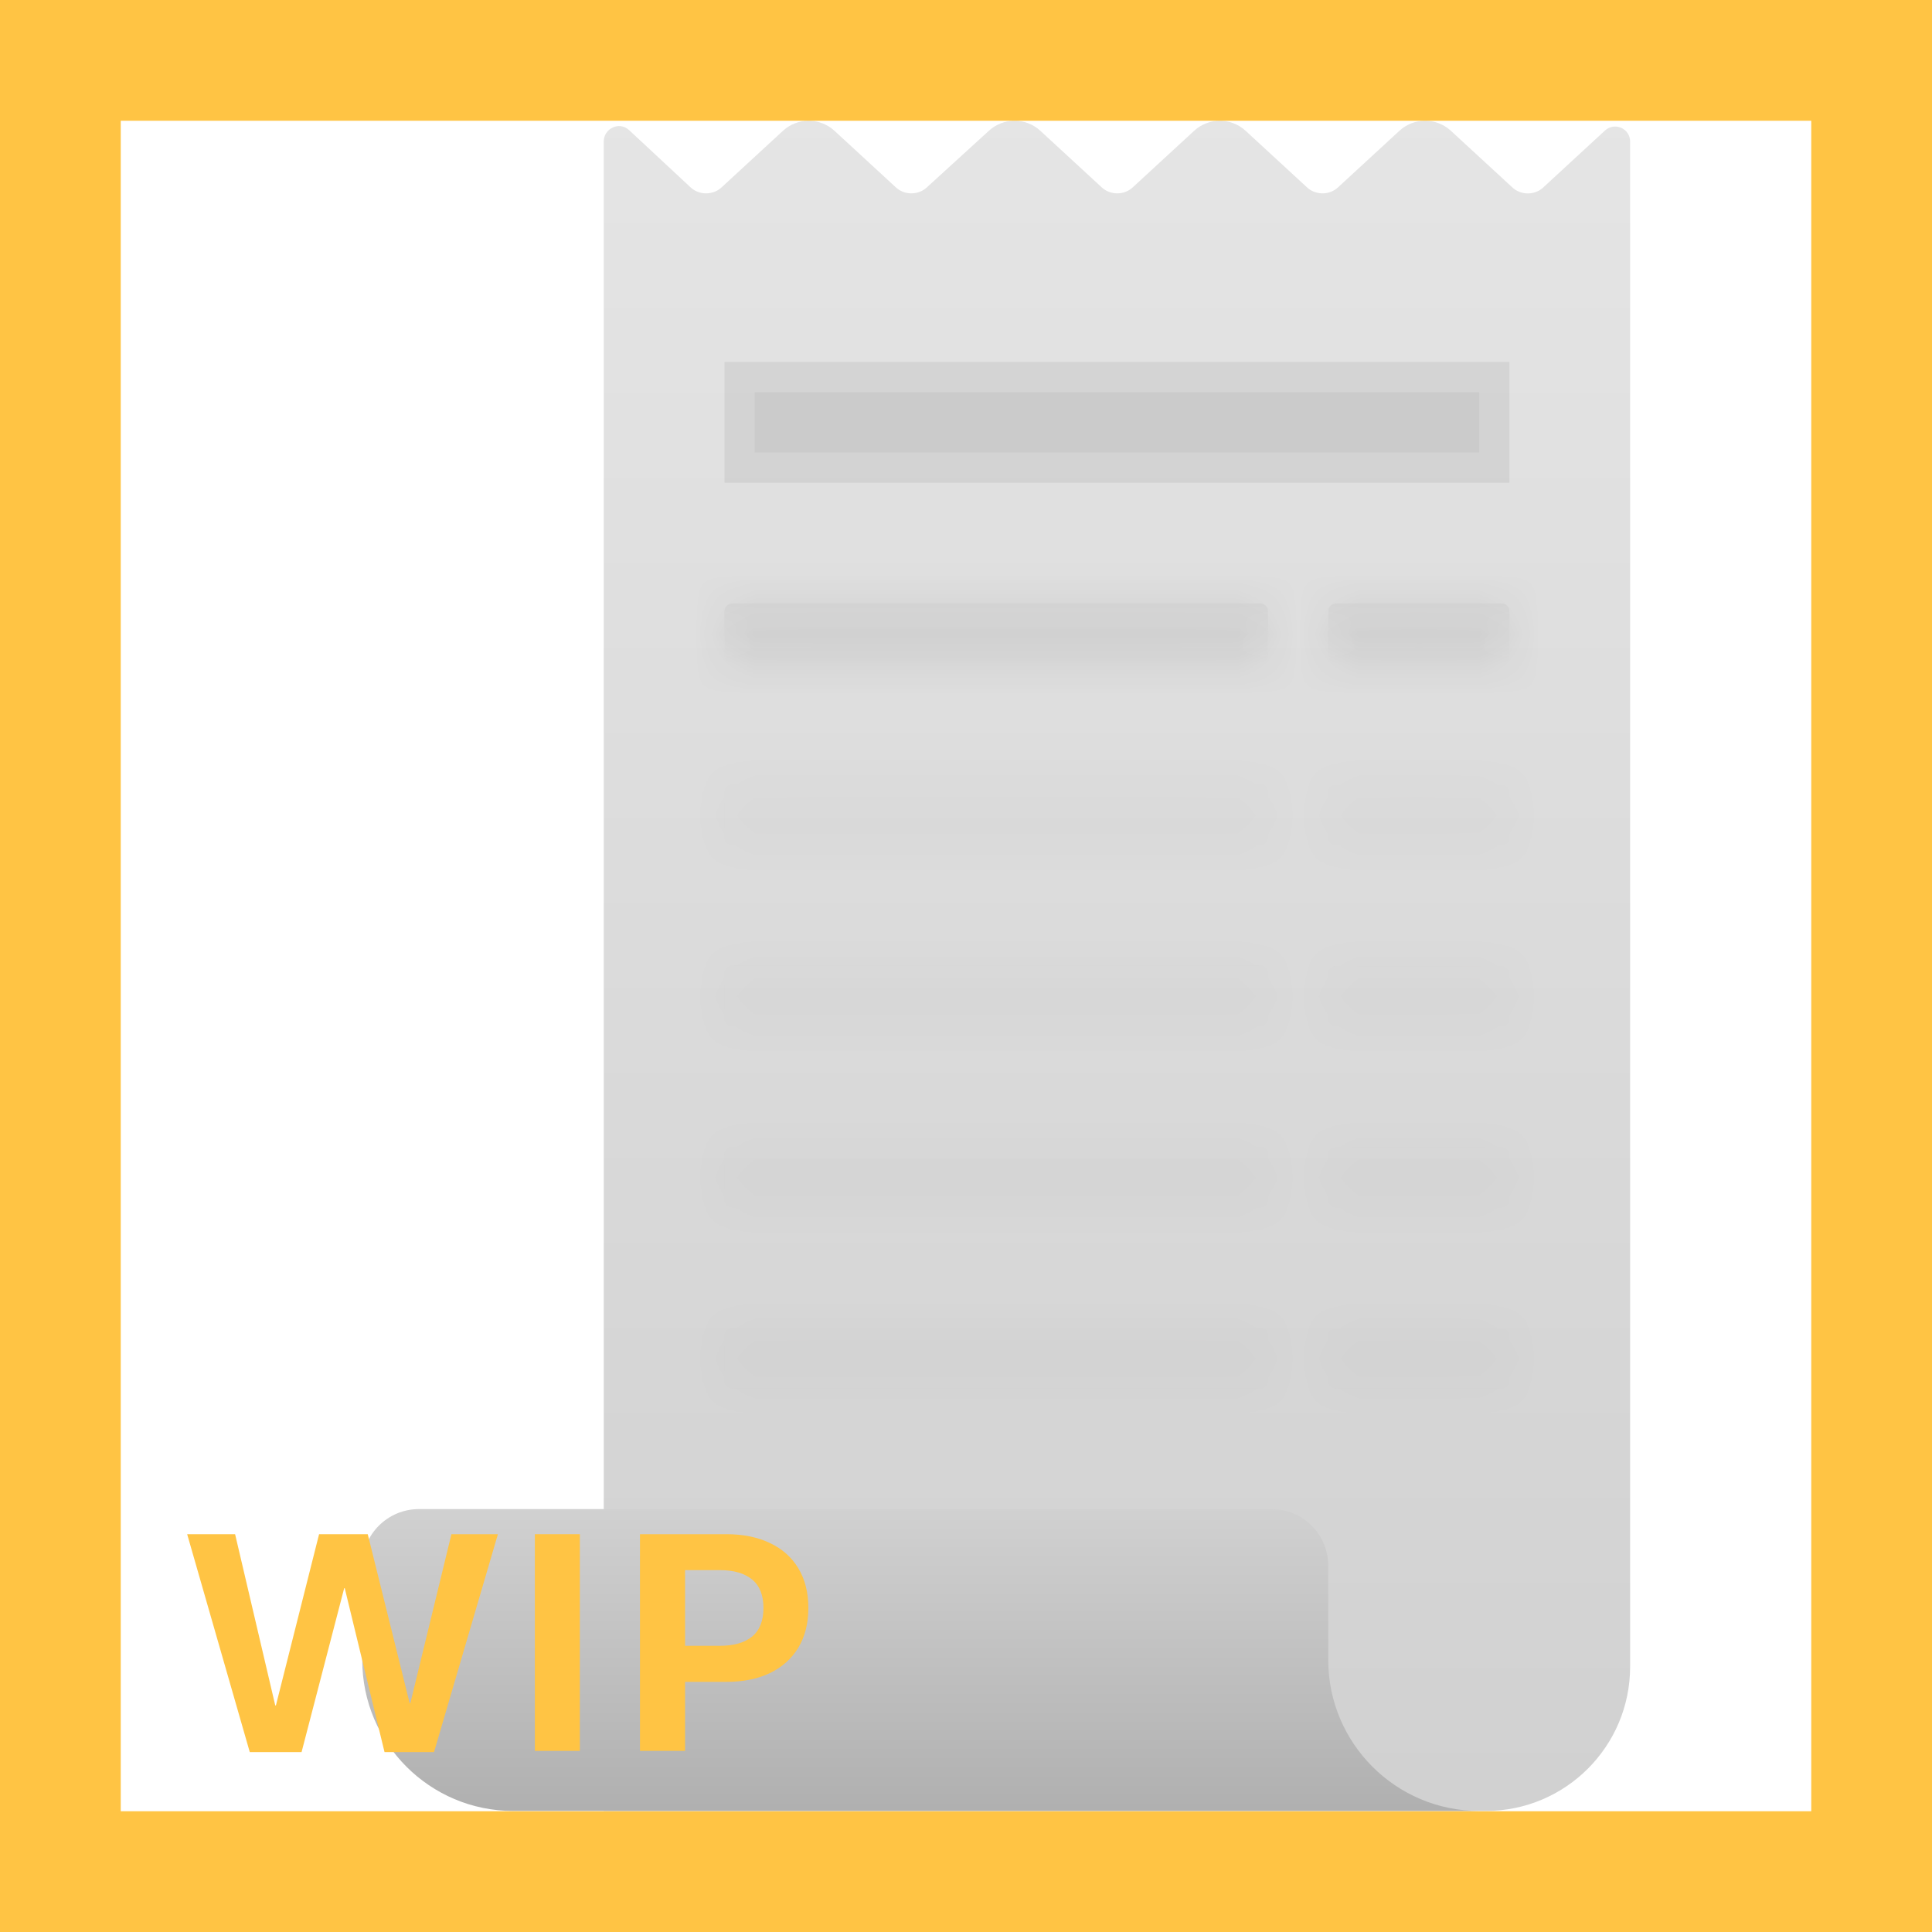 <svg width="32" height="32" viewBox="0 0 32 32" fill="none" xmlns="http://www.w3.org/2000/svg">
<path d="M25.05 3.105L24.03 2.165C23.79 1.945 23.42 1.945 23.18 2.165L22.16 3.105C22.02 3.235 21.79 3.235 21.65 3.105L20.63 2.165C20.39 1.945 20.02 1.945 19.78 2.165L18.76 3.105C18.62 3.235 18.39 3.235 18.25 3.105L17.23 2.165C16.99 1.945 16.62 1.945 16.38 2.165L15.35 3.105C15.21 3.235 14.98 3.235 14.84 3.105L13.82 2.165C13.58 1.945 13.21 1.945 12.97 2.165L11.95 3.105C11.81 3.235 11.58 3.235 11.44 3.105L10.42 2.155C10.26 2.005 10 2.125 10 2.345V3.775V29.995H24.61C25.93 29.995 27 28.925 27 27.605V3.765V2.345C27 2.125 26.74 2.015 26.58 2.165L25.55 3.115C25.41 3.235 25.19 3.235 25.05 3.105Z" fill="url(#paint0_linear_18_21670)"/>
<path d="M22 27.495V25.935C22 25.415 21.58 24.995 21.06 24.995H6.94C6.42 24.995 6 25.415 6 25.935V27.495C6 28.875 7.12 29.995 8.5 29.995H24.5C23.12 29.995 22 28.875 22 27.495Z" fill="url(#paint1_linear_18_21670)"/>
<g opacity="0.25">
<g opacity="0.25">
<mask id="path-3-inside-1_18_21670" fill="white">
<path d="M20.88 10.995H12.13C12.06 10.995 12 10.935 12 10.875V10.115C12 10.055 12.06 9.995 12.13 9.995H20.88C20.94 9.995 21 10.055 21 10.115V10.865C21 10.935 20.94 10.995 20.88 10.995Z"/>
</mask>
<path d="M20.88 10.995H12.13C12.06 10.995 12 10.935 12 10.875V10.115C12 10.055 12.06 9.995 12.13 9.995H20.88C20.94 9.995 21 10.055 21 10.115V10.865C21 10.935 20.94 10.995 20.88 10.995Z" fill="url(#paint2_linear_18_21670)" fill-opacity="0.99"/>
<path d="M20.88 9.995H12.13V11.995H20.88V9.995ZM12.13 9.995C12.382 9.995 12.588 10.1 12.726 10.232C12.859 10.357 13 10.576 13 10.875H11C11 11.234 11.171 11.513 11.351 11.683C11.537 11.86 11.808 11.995 12.13 11.995V9.995ZM13 10.875V10.115H11V10.875H13ZM13 10.115C13 10.414 12.859 10.633 12.726 10.758C12.588 10.89 12.382 10.995 12.13 10.995V8.995C11.808 8.995 11.537 9.13 11.351 9.307C11.171 9.477 11 9.756 11 10.115H13ZM12.13 10.995H20.88V8.995H12.13V10.995ZM20.88 10.995C20.585 10.995 20.373 10.857 20.255 10.74C20.137 10.622 20 10.41 20 10.115H22C22 9.76 21.832 9.488 21.67 9.325C21.507 9.163 21.235 8.995 20.88 8.995V10.995ZM20 10.115V10.865H22V10.115H20ZM20 10.865C20 10.613 20.105 10.407 20.236 10.268C20.362 10.136 20.581 9.995 20.88 9.995V11.995C21.239 11.995 21.518 11.824 21.689 11.644C21.865 11.458 22 11.187 22 10.865H20Z" fill="black" mask="url(#path-3-inside-1_18_21670)"/>
</g>
<g opacity="0.25">
<mask id="path-5-inside-2_18_21670" fill="white">
<path d="M24.88 10.995H22.13C22.06 10.995 22 10.935 22 10.875V10.115C22 10.055 22.06 9.995 22.13 9.995H24.88C24.94 9.995 25 10.055 25 10.115V10.865C25 10.935 24.94 10.995 24.88 10.995Z"/>
</mask>
<path d="M24.88 10.995H22.13C22.06 10.995 22 10.935 22 10.875V10.115C22 10.055 22.06 9.995 22.13 9.995H24.88C24.94 9.995 25 10.055 25 10.115V10.865C25 10.935 24.94 10.995 24.88 10.995Z" fill="url(#paint3_linear_18_21670)" fill-opacity="0.99"/>
<path d="M24.88 9.995H22.13V11.995H24.88V9.995ZM22.13 9.995C22.382 9.995 22.588 10.1 22.727 10.232C22.859 10.357 23 10.576 23 10.875H21C21 11.234 21.171 11.513 21.351 11.683C21.537 11.86 21.808 11.995 22.13 11.995V9.995ZM23 10.875V10.115H21V10.875H23ZM23 10.115C23 10.414 22.859 10.633 22.727 10.758C22.588 10.89 22.382 10.995 22.13 10.995V8.995C21.808 8.995 21.537 9.13 21.351 9.307C21.171 9.477 21 9.756 21 10.115H23ZM22.13 10.995H24.88V8.995H22.13V10.995ZM24.88 10.995C24.585 10.995 24.373 10.857 24.255 10.74C24.138 10.622 24 10.41 24 10.115H26C26 9.76 25.832 9.488 25.67 9.325C25.507 9.163 25.235 8.995 24.88 8.995V10.995ZM24 10.115V10.865H26V10.115H24ZM24 10.865C24 10.613 24.105 10.407 24.236 10.268C24.362 10.136 24.581 9.995 24.88 9.995V11.995C25.239 11.995 25.518 11.824 25.688 11.644C25.865 11.458 26 11.187 26 10.865H24Z" fill="black" mask="url(#path-5-inside-2_18_21670)"/>
</g>
<path opacity="0.25" d="M24.5 6.495V7.495H12.5V6.495H24.5Z" fill="#474646" fill-opacity="0.99" stroke="black"/>
<g opacity="0.25">
<g opacity="0.25">
<mask id="path-8-inside-3_18_21670" fill="white">
<path d="M20.88 13.995H12.13C12.06 13.995 12 13.935 12 13.875V13.125C12 13.055 12.06 12.995 12.13 12.995H20.88C20.95 12.995 21 13.055 21 13.115V13.865C21 13.935 20.94 13.995 20.88 13.995Z"/>
</mask>
<path d="M20.88 13.995H12.13C12.06 13.995 12 13.935 12 13.875V13.125C12 13.055 12.06 12.995 12.13 12.995H20.88C20.95 12.995 21 13.055 21 13.115V13.865C21 13.935 20.94 13.995 20.88 13.995Z" fill="#474646" fill-opacity="0.99"/>
<path d="M21 13.865H20H21ZM20.88 12.995H12.13V14.995H20.88V12.995ZM12.13 12.995C12.382 12.995 12.588 13.1 12.726 13.232C12.859 13.357 13 13.576 13 13.875H11C11 14.234 11.171 14.513 11.351 14.683C11.537 14.86 11.808 14.995 12.13 14.995V12.995ZM13 13.875V13.125H11V13.875H13ZM13 13.125C13 13.607 12.612 13.995 12.13 13.995V11.995C11.508 11.995 11 12.503 11 13.125H13ZM12.13 13.995H20.88V11.995H12.13V13.995ZM20.88 13.995C20.345 13.995 20 13.553 20 13.115H22C22 12.557 21.555 11.995 20.88 11.995V13.995ZM20 13.115V13.865H22V13.115H20ZM20 13.865C20 13.613 20.105 13.407 20.236 13.268C20.362 13.136 20.581 12.995 20.88 12.995V14.995C21.239 14.995 21.518 14.824 21.689 14.644C21.865 14.458 22 14.187 22 13.865H20Z" fill="black" mask="url(#path-8-inside-3_18_21670)"/>
</g>
<g opacity="0.25">
<mask id="path-10-inside-4_18_21670" fill="white">
<path d="M24.88 13.995H22.13C22.06 13.995 22 13.935 22 13.875V13.125C22 13.055 22.06 13.005 22.12 13.005H24.87C24.94 13.005 24.99 13.065 24.99 13.125V13.875C25 13.935 24.94 13.995 24.88 13.995Z"/>
</mask>
<path d="M24.88 13.995H22.13C22.06 13.995 22 13.935 22 13.875V13.125C22 13.055 22.06 13.005 22.12 13.005H24.87C24.94 13.005 24.99 13.065 24.99 13.125V13.875C25 13.935 24.94 13.995 24.88 13.995Z" fill="#474646" fill-opacity="0.99"/>
<path d="M24.99 13.875H23.99V13.958L24.004 14.039L24.99 13.875ZM24.88 12.995H22.13V14.995H24.88V12.995ZM22.13 12.995C22.382 12.995 22.588 13.1 22.727 13.232C22.859 13.357 23 13.576 23 13.875H21C21 14.234 21.171 14.513 21.351 14.684C21.537 14.86 21.808 14.995 22.13 14.995V12.995ZM23 13.875V13.125H21V13.875H23ZM23 13.125C23 13.66 22.558 14.005 22.12 14.005V12.005C21.562 12.005 21 12.45 21 13.125H23ZM22.12 14.005H24.87V12.005H22.12V14.005ZM24.87 14.005C24.335 14.005 23.99 13.563 23.99 13.125H25.99C25.99 12.567 25.545 12.005 24.87 12.005V14.005ZM23.99 13.125V13.875H25.99V13.125H23.99ZM24.004 14.039C23.944 13.684 24.101 13.412 24.234 13.271C24.367 13.131 24.587 12.995 24.88 12.995V14.995C25.233 14.995 25.513 14.829 25.688 14.644C25.864 14.458 26.046 14.126 25.976 13.711L24.004 14.039Z" fill="black" mask="url(#path-10-inside-4_18_21670)"/>
</g>
<g opacity="0.25">
<mask id="path-12-inside-5_18_21670" fill="white">
<path d="M20.88 16.995H12.13C12.06 16.995 12 16.935 12 16.875V16.125C12 16.055 12.06 15.995 12.13 15.995H20.88C20.95 15.995 21 16.055 21 16.115V16.865C21 16.935 20.94 16.995 20.88 16.995Z"/>
</mask>
<path d="M20.88 16.995H12.13C12.06 16.995 12 16.935 12 16.875V16.125C12 16.055 12.06 15.995 12.13 15.995H20.88C20.95 15.995 21 16.055 21 16.115V16.865C21 16.935 20.94 16.995 20.88 16.995Z" fill="#474646" fill-opacity="0.99"/>
<path d="M21 16.865H20H21ZM20.88 15.995H12.13V17.995H20.88V15.995ZM12.13 15.995C12.382 15.995 12.588 16.1 12.726 16.232C12.859 16.357 13 16.576 13 16.875H11C11 17.234 11.171 17.513 11.351 17.683C11.537 17.86 11.808 17.995 12.13 17.995V15.995ZM13 16.875V16.125H11V16.875H13ZM13 16.125C13 16.607 12.612 16.995 12.13 16.995V14.995C11.508 14.995 11 15.503 11 16.125H13ZM12.13 16.995H20.88V14.995H12.13V16.995ZM20.88 16.995C20.345 16.995 20 16.553 20 16.115H22C22 15.557 21.555 14.995 20.88 14.995V16.995ZM20 16.115V16.865H22V16.115H20ZM20 16.865C20 16.613 20.105 16.407 20.236 16.268C20.362 16.136 20.581 15.995 20.88 15.995V17.995C21.239 17.995 21.518 17.824 21.689 17.644C21.865 17.458 22 17.187 22 16.865H20Z" fill="black" mask="url(#path-12-inside-5_18_21670)"/>
</g>
<g opacity="0.25">
<mask id="path-14-inside-6_18_21670" fill="white">
<path d="M24.88 16.995H22.13C22.06 16.995 22 16.935 22 16.875V16.125C22 16.055 22.06 16.005 22.12 16.005H24.87C24.94 16.005 24.99 16.065 24.99 16.125V16.875C25 16.935 24.94 16.995 24.88 16.995Z"/>
</mask>
<path d="M24.88 16.995H22.13C22.06 16.995 22 16.935 22 16.875V16.125C22 16.055 22.06 16.005 22.12 16.005H24.87C24.94 16.005 24.99 16.065 24.99 16.125V16.875C25 16.935 24.94 16.995 24.88 16.995Z" fill="#474646" fill-opacity="0.99"/>
<path d="M24.99 16.875H23.99V16.958L24.004 17.039L24.99 16.875ZM24.88 15.995H22.13V17.995H24.88V15.995ZM22.13 15.995C22.382 15.995 22.588 16.1 22.727 16.232C22.859 16.357 23 16.576 23 16.875H21C21 17.234 21.171 17.513 21.351 17.683C21.537 17.86 21.808 17.995 22.13 17.995V15.995ZM23 16.875V16.125H21V16.875H23ZM23 16.125C23 16.66 22.558 17.005 22.12 17.005V15.005C21.562 15.005 21 15.45 21 16.125H23ZM22.12 17.005H24.87V15.005H22.12V17.005ZM24.87 17.005C24.335 17.005 23.99 16.563 23.99 16.125H25.99C25.99 15.567 25.545 15.005 24.87 15.005V17.005ZM23.99 16.125V16.875H25.99V16.125H23.99ZM24.004 17.039C23.944 16.684 24.101 16.412 24.234 16.271C24.367 16.131 24.587 15.995 24.88 15.995V17.995C25.233 17.995 25.513 17.829 25.688 17.644C25.864 17.458 26.046 17.126 25.976 16.711L24.004 17.039Z" fill="black" mask="url(#path-14-inside-6_18_21670)"/>
</g>
<g opacity="0.25">
<mask id="path-16-inside-7_18_21670" fill="white">
<path d="M20.88 22.995H12.13C12.06 22.995 12 22.935 12 22.875V22.125C12 22.055 12.06 21.995 12.13 21.995H20.88C20.95 21.995 21 22.055 21 22.115V22.865C21 22.935 20.94 22.995 20.88 22.995Z"/>
</mask>
<path d="M20.88 22.995H12.13C12.06 22.995 12 22.935 12 22.875V22.125C12 22.055 12.06 21.995 12.13 21.995H20.88C20.95 21.995 21 22.055 21 22.115V22.865C21 22.935 20.94 22.995 20.88 22.995Z" fill="#474646" fill-opacity="0.99"/>
<path d="M21 22.865H20H21ZM20.88 21.995H12.13V23.995H20.88V21.995ZM12.13 21.995C12.382 21.995 12.588 22.1 12.726 22.232C12.859 22.357 13 22.576 13 22.875H11C11 23.234 11.171 23.513 11.351 23.683C11.537 23.86 11.808 23.995 12.13 23.995V21.995ZM13 22.875V22.125H11V22.875H13ZM13 22.125C13 22.607 12.612 22.995 12.13 22.995V20.995C11.508 20.995 11 21.503 11 22.125H13ZM12.13 22.995H20.88V20.995H12.13V22.995ZM20.88 22.995C20.345 22.995 20 22.553 20 22.115H22C22 21.557 21.555 20.995 20.88 20.995V22.995ZM20 22.115V22.865H22V22.115H20ZM20 22.865C20 22.613 20.105 22.407 20.237 22.268C20.362 22.136 20.581 21.995 20.88 21.995V23.995C21.239 23.995 21.518 23.824 21.688 23.644C21.865 23.458 22 23.187 22 22.865H20Z" fill="black" mask="url(#path-16-inside-7_18_21670)"/>
</g>
<g opacity="0.25">
<mask id="path-18-inside-8_18_21670" fill="white">
<path d="M24.88 22.995H22.13C22.06 22.995 22 22.935 22 22.875V22.125C22 22.055 22.06 22.005 22.12 22.005H24.87C24.94 22.005 24.99 22.065 24.99 22.125V22.875C25 22.935 24.94 22.995 24.88 22.995Z"/>
</mask>
<path d="M24.88 22.995H22.13C22.06 22.995 22 22.935 22 22.875V22.125C22 22.055 22.06 22.005 22.12 22.005H24.87C24.94 22.005 24.99 22.065 24.99 22.125V22.875C25 22.935 24.94 22.995 24.88 22.995Z" fill="#474646" fill-opacity="0.99"/>
<path d="M24.99 22.875H23.99V22.958L24.004 23.039L24.99 22.875ZM24.88 21.995H22.13V23.995H24.88V21.995ZM22.13 21.995C22.382 21.995 22.588 22.1 22.727 22.232C22.859 22.357 23 22.576 23 22.875H21C21 23.234 21.171 23.513 21.351 23.683C21.537 23.86 21.808 23.995 22.13 23.995V21.995ZM23 22.875V22.125H21V22.875H23ZM23 22.125C23 22.66 22.558 23.005 22.12 23.005V21.005C21.562 21.005 21 21.45 21 22.125H23ZM22.12 23.005H24.87V21.005H22.12V23.005ZM24.87 23.005C24.335 23.005 23.99 22.563 23.99 22.125H25.99C25.99 21.567 25.545 21.005 24.87 21.005V23.005ZM23.99 22.125V22.875H25.99V22.125H23.99ZM24.004 23.039C23.944 22.684 24.101 22.412 24.234 22.271C24.367 22.131 24.587 21.995 24.88 21.995V23.995C25.233 23.995 25.513 23.829 25.688 23.644C25.864 23.458 26.046 23.126 25.976 22.711L24.004 23.039Z" fill="black" mask="url(#path-18-inside-8_18_21670)"/>
</g>
<g opacity="0.25">
<mask id="path-20-inside-9_18_21670" fill="white">
<path d="M20.88 19.995H12.13C12.06 19.995 12 19.935 12 19.875V19.125C12 19.055 12.06 18.995 12.13 18.995H20.88C20.95 18.995 21 19.055 21 19.115V19.865C21 19.935 20.94 19.995 20.88 19.995Z"/>
</mask>
<path d="M20.88 19.995H12.13C12.06 19.995 12 19.935 12 19.875V19.125C12 19.055 12.06 18.995 12.13 18.995H20.88C20.95 18.995 21 19.055 21 19.115V19.865C21 19.935 20.94 19.995 20.88 19.995Z" fill="#474646" fill-opacity="0.99"/>
<path d="M21 19.865H20H21ZM20.88 18.995H12.13V20.995H20.88V18.995ZM12.13 18.995C12.382 18.995 12.588 19.1 12.726 19.232C12.859 19.357 13 19.576 13 19.875H11C11 20.234 11.171 20.513 11.351 20.683C11.537 20.86 11.808 20.995 12.13 20.995V18.995ZM13 19.875V19.125H11V19.875H13ZM13 19.125C13 19.607 12.612 19.995 12.13 19.995V17.995C11.508 17.995 11 18.503 11 19.125H13ZM12.13 19.995H20.88V17.995H12.13V19.995ZM20.88 19.995C20.345 19.995 20 19.553 20 19.115H22C22 18.557 21.555 17.995 20.88 17.995V19.995ZM20 19.115V19.865H22V19.115H20ZM20 19.865C20 19.613 20.105 19.407 20.237 19.268C20.362 19.136 20.581 18.995 20.88 18.995V20.995C21.239 20.995 21.518 20.824 21.688 20.644C21.865 20.458 22 20.187 22 19.865H20Z" fill="black" mask="url(#path-20-inside-9_18_21670)"/>
</g>
<g opacity="0.25">
<mask id="path-22-inside-10_18_21670" fill="white">
<path d="M24.88 19.995H22.13C22.06 19.995 22 19.935 22 19.875V19.125C22 19.055 22.06 19.005 22.12 19.005H24.87C24.94 19.005 24.99 19.065 24.99 19.125V19.875C25 19.935 24.94 19.995 24.88 19.995Z"/>
</mask>
<path d="M24.88 19.995H22.13C22.06 19.995 22 19.935 22 19.875V19.125C22 19.055 22.06 19.005 22.12 19.005H24.87C24.94 19.005 24.99 19.065 24.99 19.125V19.875C25 19.935 24.94 19.995 24.88 19.995Z" fill="#474646" fill-opacity="0.99"/>
<path d="M24.99 19.875H23.99V19.958L24.004 20.039L24.99 19.875ZM24.88 18.995H22.13V20.995H24.88V18.995ZM22.13 18.995C22.382 18.995 22.588 19.1 22.727 19.232C22.859 19.357 23 19.576 23 19.875H21C21 20.234 21.171 20.513 21.351 20.683C21.537 20.86 21.808 20.995 22.13 20.995V18.995ZM23 19.875V19.125H21V19.875H23ZM23 19.125C23 19.66 22.558 20.005 22.12 20.005V18.005C21.562 18.005 21 18.45 21 19.125H23ZM22.12 20.005H24.87V18.005H22.12V20.005ZM24.87 20.005C24.335 20.005 23.99 19.563 23.99 19.125H25.99C25.99 18.567 25.545 18.005 24.87 18.005V20.005ZM23.99 19.125V19.875H25.99V19.125H23.99ZM24.004 20.039C23.944 19.684 24.101 19.412 24.234 19.271C24.367 19.131 24.587 18.995 24.88 18.995V20.995C25.233 20.995 25.513 20.829 25.688 20.644C25.864 20.458 26.046 20.126 25.976 19.711L24.004 20.039Z" fill="black" mask="url(#path-22-inside-10_18_21670)"/>
</g>
</g>
</g>
<path d="M4.995 29.02H4.137L3.1 25.411H3.894L4.559 28.247H4.57L5.285 25.411H6.091L6.785 28.209H6.797L7.477 25.411H8.247L7.189 29.02H6.369L5.71 26.305H5.701L4.995 29.02Z" fill="#FFC444"/>
<path d="M9.604 29H8.859V25.411H9.604V29Z" fill="#FFC444"/>
<path d="M10.6 29V25.411H12.032C12.306 25.411 12.544 25.459 12.747 25.555C12.952 25.65 13.11 25.79 13.222 25.974C13.333 26.157 13.389 26.377 13.389 26.633C13.389 26.889 13.333 27.108 13.222 27.292C13.11 27.476 12.952 27.616 12.747 27.714C12.544 27.81 12.306 27.857 12.032 27.857H11.347V29H10.6ZM11.918 27.26C12.152 27.26 12.332 27.209 12.457 27.107C12.582 27.004 12.645 26.846 12.645 26.633C12.645 26.42 12.582 26.263 12.457 26.161C12.332 26.058 12.152 26.006 11.918 26.006H11.347V27.26H11.918Z" fill="#FFC444"/>
<path d="M0 0V-2H-2V0H0ZM32 0H34V-2H32V0ZM32 32V34H34V32H32ZM0 32H-2V34H0V32ZM0 2H32V-2H0V2ZM30 0V32H34V0H30ZM32 30H0V34H32V30ZM2 32V0H-2V32H2Z" fill="#FFC444"/>
<defs>
<linearGradient id="paint0_linear_18_21670" x1="18.5" y1="0.179" x2="18.5" y2="37" gradientUnits="userSpaceOnUse">
<stop stop-color="#E6E6E6"/>
<stop offset="0.994" stop-color="#CCCCCC"/>
</linearGradient>
<linearGradient id="paint1_linear_18_21670" x1="15.25" y1="33.143" x2="15.25" y2="24.644" gradientUnits="userSpaceOnUse">
<stop stop-color="#9B9B9B"/>
<stop offset="1" stop-color="#D3D3D3"/>
</linearGradient>
<linearGradient id="paint2_linear_18_21670" x1="16.5" y1="9.995" x2="16.5" y2="10.995" gradientUnits="userSpaceOnUse">
<stop stop-color="#474646"/>
<stop offset="1" stop-color="#474646" stop-opacity="0"/>
</linearGradient>
<linearGradient id="paint3_linear_18_21670" x1="23.5" y1="9.995" x2="23.5" y2="10.995" gradientUnits="userSpaceOnUse">
<stop stop-color="#474646"/>
<stop offset="1" stop-color="#474646" stop-opacity="0"/>
</linearGradient>
</defs>
</svg>
